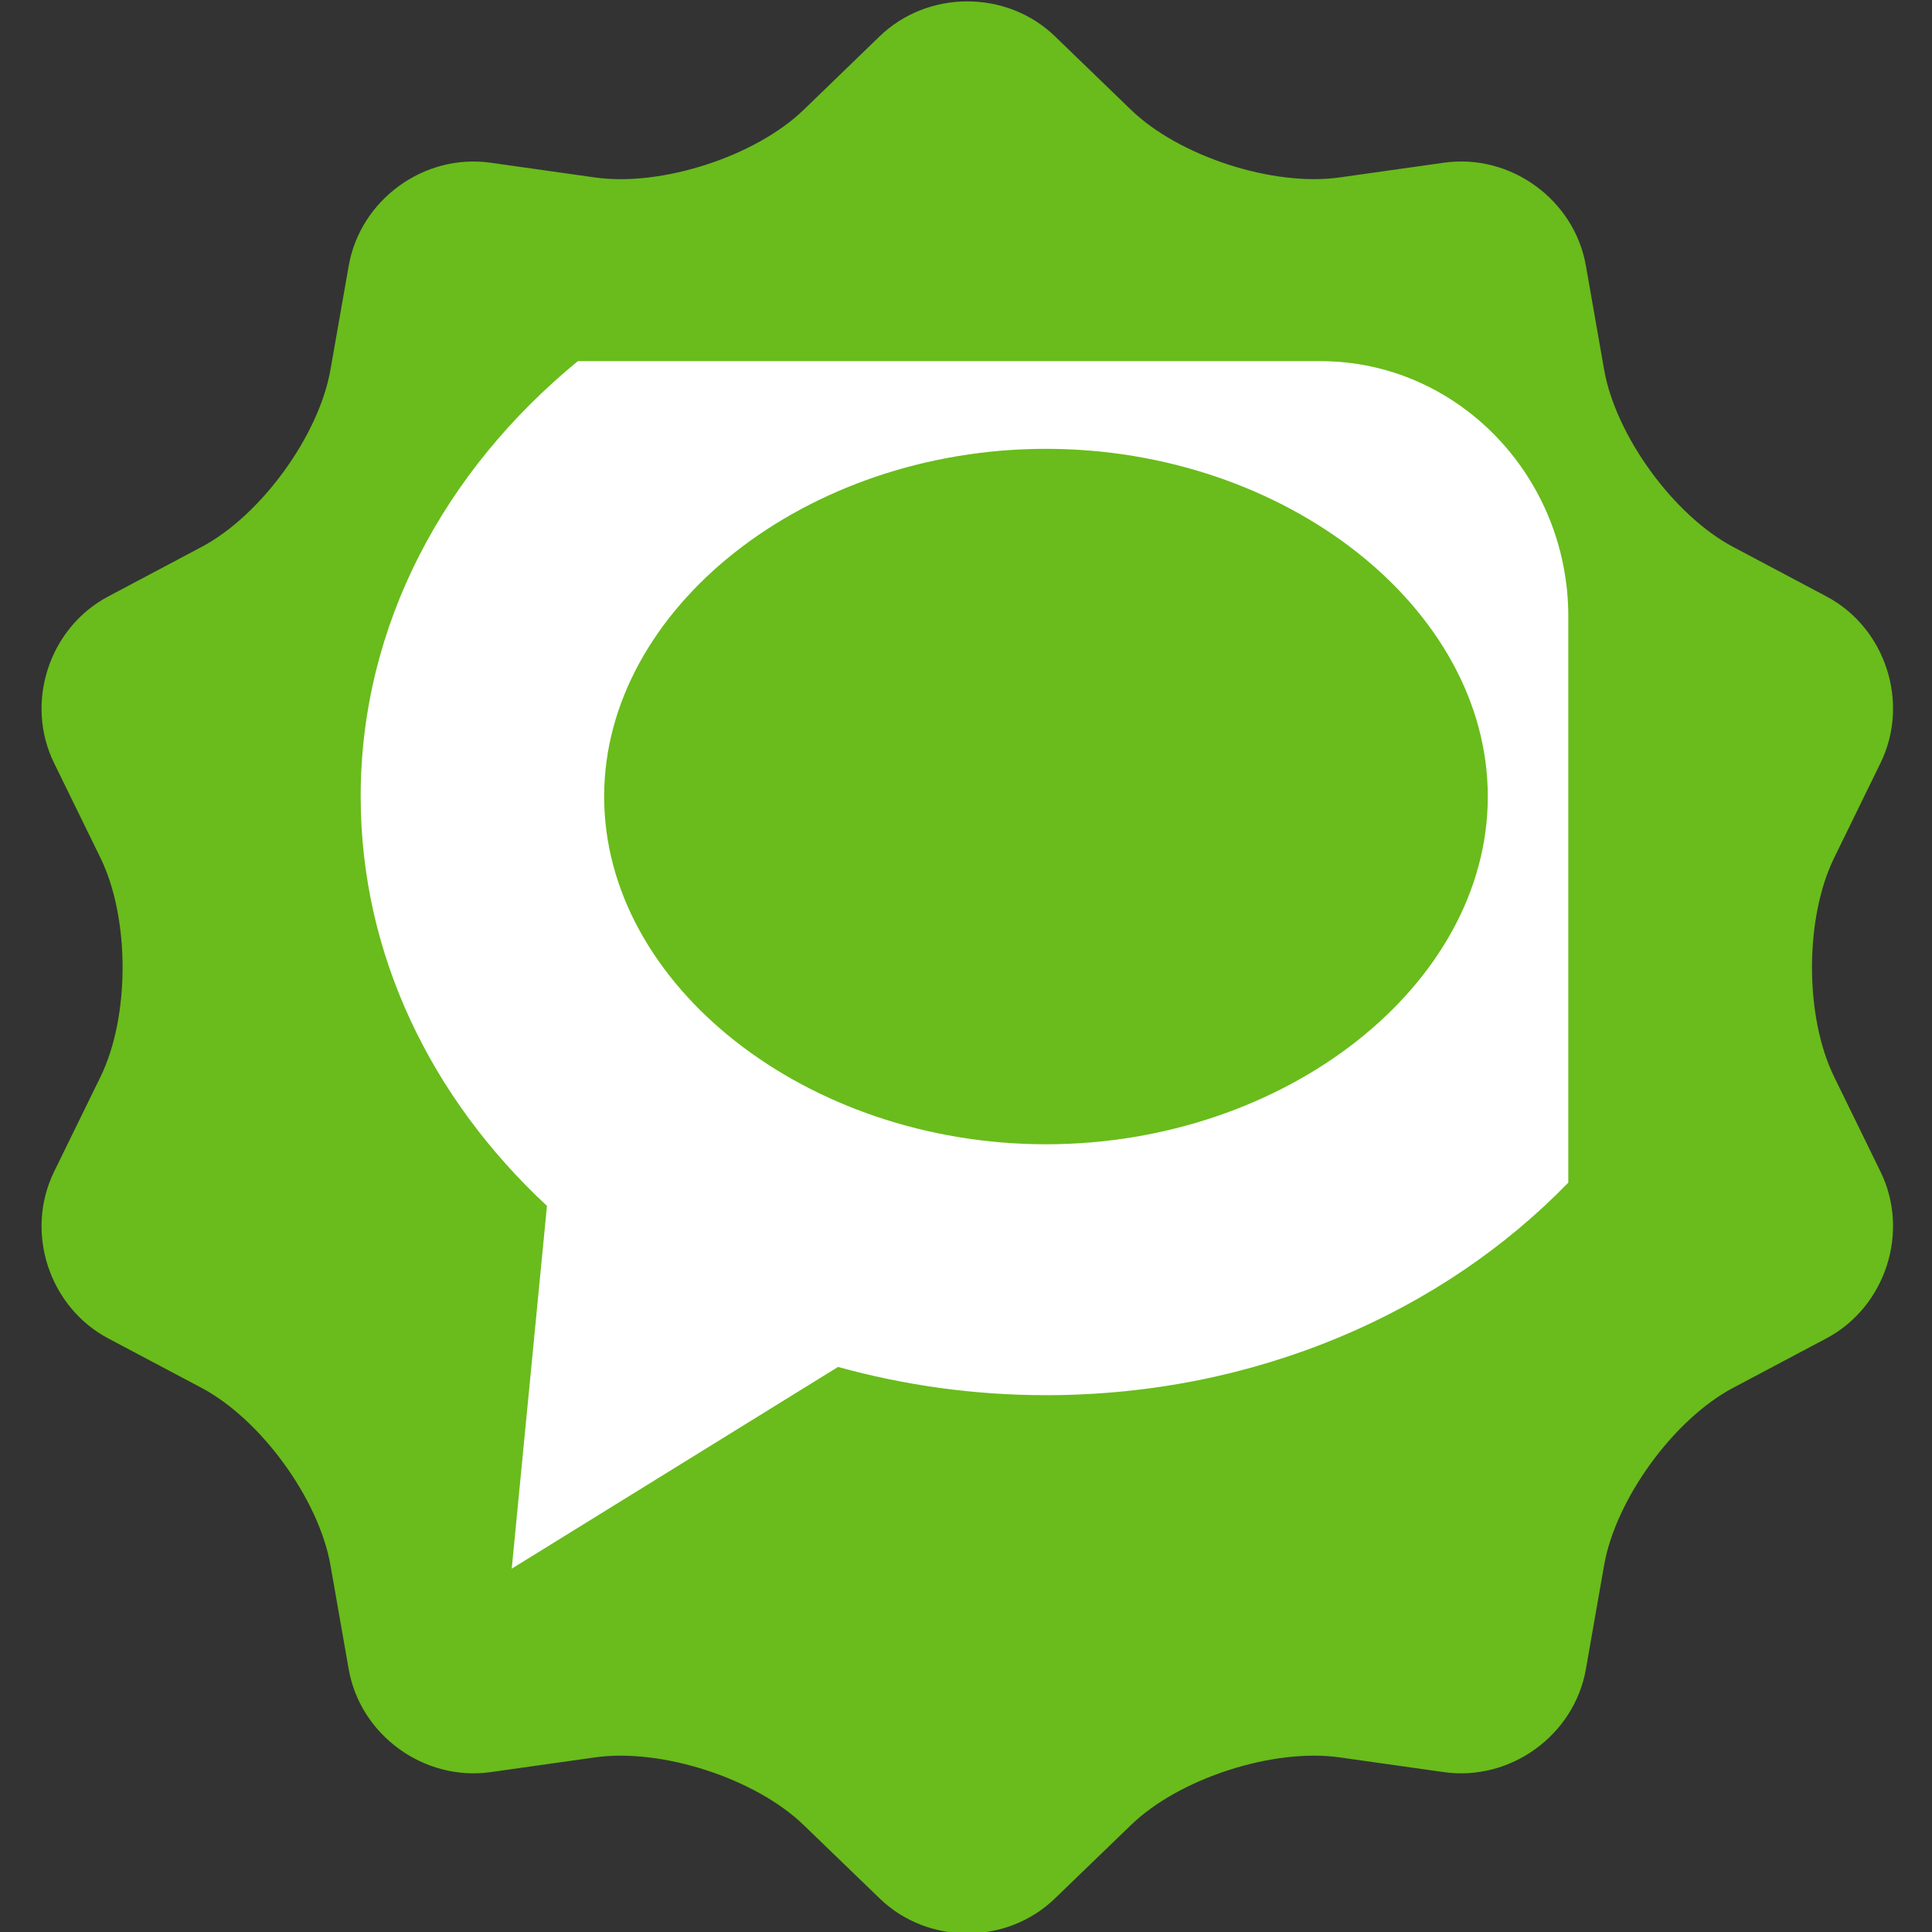 <?xml version="1.0" encoding="iso-8859-1"?>
<!-- Generator: Adobe Illustrator 18.0.0, SVG Export Plug-In . SVG Version: 6.00 Build 0)  -->
<!DOCTYPE svg PUBLIC "-//W3C//DTD SVG 1.1//EN" "http://www.w3.org/Graphics/SVG/1.1/DTD/svg11.dtd">
<svg version="1.1" xmlns="http://www.w3.org/2000/svg" xmlns:xlink="http://www.w3.org/1999/xlink" x="0px" y="0px"
	 viewBox="0 0 48 48" style="enable-background:new 0 0 48 48;" xml:space="preserve">
<rect x="0" y="0" width="48" height="48" fill="#333333" stroke="none"/>
<g id="Layer_198">
	<g>
		<path style="fill:#69BC1B;" d="M21.854,0.903c1.197-1.158,3.16-1.158,4.357,0l1.887,1.824c1.197,1.158,3.529,1.914,5.18,1.682
			l2.598-0.367c1.652-0.234,3.238,0.918,3.525,2.559l0.453,2.584c0.289,1.641,1.73,3.621,3.203,4.402l2.318,1.23
			c1.473,0.779,2.078,2.643,1.346,4.139l-1.152,2.357c-0.734,1.498-0.734,3.945,0,5.441l1.152,2.357
			c0.732,1.496,0.127,3.359-1.346,4.141l-2.318,1.229c-1.473,0.781-2.914,2.764-3.203,4.404l-0.453,2.584
			c-0.287,1.641-1.873,2.791-3.525,2.559l-2.598-0.367c-1.65-0.232-3.982,0.521-5.18,1.682l-1.887,1.822
			c-1.197,1.16-3.16,1.16-4.357,0l-1.887-1.822c-1.199-1.16-3.529-1.914-5.18-1.682l-2.599,0.367
			c-1.652,0.232-3.237-0.918-3.525-2.559L8.21,38.886c-0.288-1.641-1.729-3.623-3.201-4.404l-2.319-1.229
			c-1.473-0.781-2.079-2.644-1.347-4.141l1.153-2.357c0.733-1.496,0.733-3.943,0-5.441l-1.153-2.357
			c-0.732-1.496-0.126-3.359,1.347-4.139l2.319-1.23c1.473-0.781,2.913-2.762,3.201-4.402l0.454-2.584
			c0.288-1.641,1.873-2.793,3.525-2.559l2.599,0.367c1.65,0.232,3.98-0.523,5.18-1.682L21.854,0.903z"/>
		<g>
			<path style="fill:#FFFFFF;" d="M13.589,29.96l-0.875,9.013l8.107-5.012c1.629,0.451,3.363,0.702,5.166,0.702
				c5.211,0,9.853-2.061,12.977-5.281V15.317c0-3.498-2.762-6.344-6.154-6.344H14.356c-3.306,2.713-5.395,6.543-5.395,10.816
				C8.961,23.73,10.727,27.299,13.589,29.96z M25.987,11.151c5.949,0,10.977,3.957,10.977,8.639c0,4.686-5.027,8.639-10.977,8.639
				s-10.977-3.953-10.977-8.639C15.011,15.108,20.038,11.151,25.987,11.151z"/>
		</g>
	</g>
</g>
<g id="Layer_1">
</g>
</svg>
